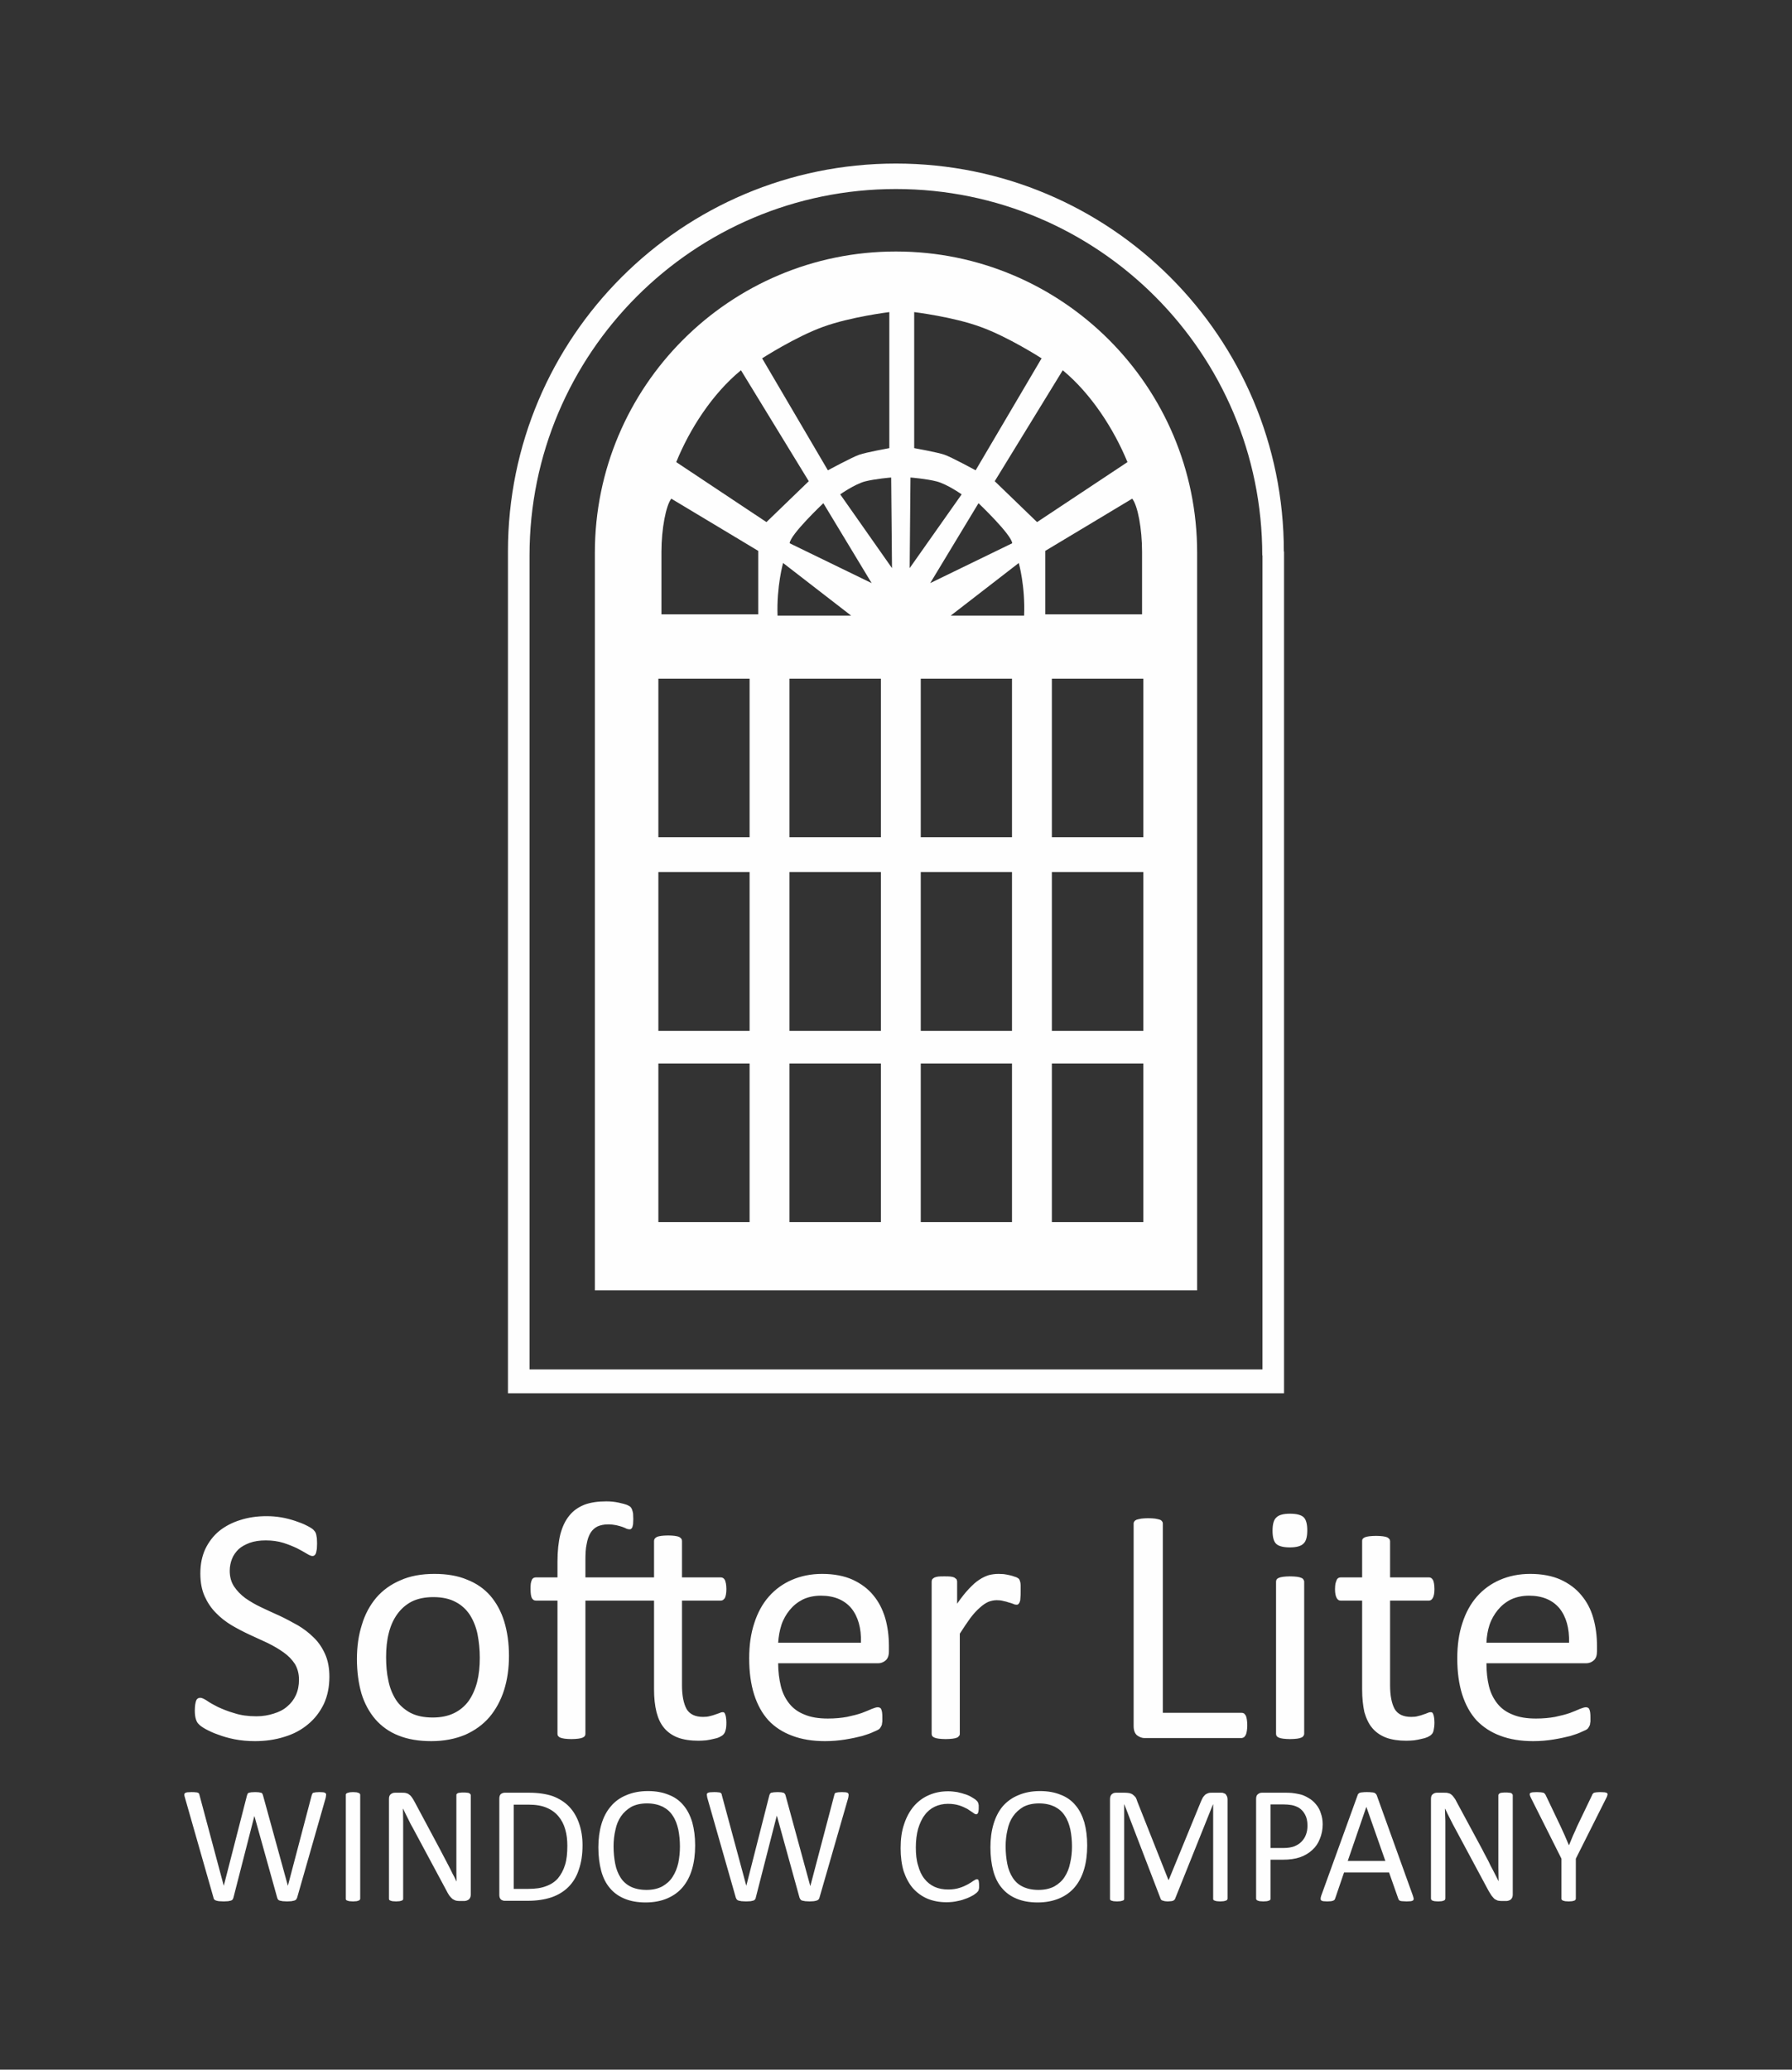 <?xml version="1.0" encoding="UTF-8"?>
<svg width="200px" height="231px" viewBox="0 0 200 231" version="1.1" xmlns="http://www.w3.org/2000/svg" xmlns:xlink="http://www.w3.org/1999/xlink">
    <rect x="0" y="0" width="200" height="231" fill="#333333" stroke="none"/>
    <!-- Generator: Sketch 41.2 (35397) - http://www.bohemiancoding.com/sketch -->
    <title>Footer-Logo</title>
    <desc>Created with Sketch.</desc>
    <defs></defs>
    <g id="Page-1" stroke="none" stroke-width="1" fill="none" fill-rule="evenodd">
        <g id="SofterLight-Logo4">
            <g id="Layer_x0020_1">
                <g id="_2903479779104">
                    <polygon id="Shape" points="0 0 200 0 200 230.088 0 230.088"></polygon>
                    <path d="M143.286,61.553 C143.286,37.633 123.908,18.255 99.989,18.255 C76.092,18.255 56.691,37.633 56.691,61.553 L56.691,61.553 L56.691,155.51 L143.309,155.51 L143.309,61.553 L143.286,61.553 Z M140.878,61.988 C140.878,39.422 122.578,21.098 99.989,21.098 C77.422,21.098 59.099,39.422 59.099,61.988 L59.099,61.988 L59.099,152.849 L140.901,152.849 L140.901,61.988 L140.878,61.988 Z" id="Shape" fill="#FEFEFE"></path>
                    <path d="M133.609,61.69 C133.609,43.137 118.564,28.07 99.989,28.07 C81.436,28.07 66.391,43.137 66.391,61.69 L66.391,61.69 L66.391,144.02 L133.609,144.02 L133.609,61.69 L133.609,61.69 Z M93.774,55.177 C93.774,55.177 95.402,54.031 96.549,53.732 C97.718,53.434 99.461,53.297 99.461,53.297 L99.553,63.41 L93.774,55.177 Z M97.282,65.084 L91.893,56.163 C91.893,56.163 88.178,59.672 88.132,60.635 L97.282,65.084 Z M86.779,68.708 L94.989,68.708 L87.398,62.837 C87.398,62.837 86.664,65.428 86.779,68.708 Z M107.327,55.177 C107.327,55.177 105.699,54.031 104.529,53.732 C103.383,53.434 101.617,53.297 101.617,53.297 L101.525,63.41 L107.327,55.177 Z M103.818,65.084 L109.208,56.163 C109.208,56.163 112.9,59.672 112.969,60.635 L103.818,65.084 Z M114.299,68.708 L106.112,68.708 L113.703,62.837 C113.703,62.837 114.436,65.428 114.299,68.708 Z M116.248,39.995 C116.248,39.995 112.51,37.587 109.437,36.487 C106.387,35.363 102.03,34.835 102.03,34.835 L102.03,50.017 C102.03,50.017 104.598,50.476 105.401,50.751 C106.203,51.026 108.887,52.494 108.887,52.494 L116.248,39.995 Z M125.834,51.577 L115.744,58.273 L111.019,53.709 L118.61,41.326 C121.798,43.963 124.321,47.907 125.834,51.577 Z M127.462,68.57 L127.462,61.576 C127.462,59.03 126.981,56.416 126.362,55.659 L116.661,61.484 L116.661,68.57 L127.462,68.57 Z M85.059,39.995 C85.059,39.995 88.797,37.587 91.847,36.487 C94.92,35.363 99.255,34.835 99.255,34.835 L99.255,50.017 C99.255,50.017 96.709,50.476 95.906,50.751 C95.104,51.026 92.398,52.494 92.398,52.494 L85.059,39.995 Z M75.473,51.577 L85.541,58.273 L90.265,53.709 L82.697,41.326 C79.486,43.963 76.964,47.907 75.473,51.577 Z M73.822,68.57 L73.822,61.576 C73.822,59.03 74.326,56.416 74.923,55.659 L84.623,61.484 L84.623,68.57 L73.822,68.57 Z M73.478,75.748 L83.66,75.748 L83.66,93.453 L73.478,93.453 L73.478,75.748 Z M117.395,75.748 L127.6,75.748 L127.6,93.453 L117.395,93.453 L117.395,75.748 Z M102.763,75.748 L112.946,75.748 L112.946,93.453 L102.763,93.453 L102.763,75.748 Z M88.109,75.748 L98.314,75.748 L98.314,93.453 L88.109,93.453 L88.109,75.748 Z M73.478,118.702 L83.66,118.702 L83.66,136.406 L73.478,136.406 L73.478,118.702 Z M117.395,118.702 L127.6,118.702 L127.6,136.406 L117.395,136.406 L117.395,118.702 Z M102.763,118.702 L112.946,118.702 L112.946,136.406 L102.763,136.406 L102.763,118.702 Z M88.109,118.702 L98.314,118.702 L98.314,136.406 L88.109,136.406 L88.109,118.702 Z M73.478,97.328 L83.66,97.328 L83.66,115.056 L73.478,115.056 L73.478,97.328 Z M117.395,97.328 L127.6,97.328 L127.6,115.056 L117.395,115.056 L117.395,97.328 Z M102.763,97.328 L112.946,97.328 L112.946,115.056 L102.763,115.056 L102.763,97.328 Z M88.109,97.328 L98.314,97.328 L98.314,115.056 L88.109,115.056 L88.109,97.328 Z" id="Shape" fill="#FEFEFE"></path>
                    <path d="M36.762,187.135 C36.762,188.281 36.555,189.29 36.143,190.185 C35.707,191.079 35.134,191.836 34.377,192.455 C33.643,193.074 32.749,193.556 31.739,193.854 C30.73,194.175 29.63,194.336 28.46,194.336 C27.657,194.336 26.901,194.267 26.19,194.129 C25.502,193.992 24.86,193.808 24.332,193.602 C23.782,193.418 23.323,193.189 22.933,192.982 C22.566,192.776 22.314,192.593 22.176,192.432 C22.016,192.294 21.924,192.088 21.855,191.859 C21.786,191.629 21.741,191.308 21.741,190.941 C21.741,190.643 21.764,190.414 21.786,190.253 C21.809,190.07 21.855,189.909 21.901,189.795 C21.947,189.68 22.016,189.611 22.085,189.565 C22.153,189.52 22.245,189.497 22.36,189.497 C22.52,189.497 22.773,189.611 23.094,189.818 C23.415,190.047 23.828,190.276 24.332,190.529 C24.837,190.758 25.433,191.01 26.167,191.217 C26.855,191.446 27.68,191.561 28.621,191.561 C29.331,191.561 29.974,191.446 30.547,191.262 C31.143,191.079 31.648,190.827 32.061,190.46 C32.473,190.116 32.794,189.703 33.024,189.198 C33.253,188.694 33.368,188.121 33.368,187.478 C33.368,186.791 33.207,186.217 32.909,185.713 C32.588,185.231 32.175,184.795 31.648,184.428 C31.143,184.061 30.547,183.717 29.905,183.396 C29.24,183.098 28.552,182.777 27.864,182.456 C27.176,182.135 26.511,181.791 25.846,181.401 C25.204,181.011 24.607,180.553 24.103,180.025 C23.575,179.498 23.162,178.879 22.841,178.168 C22.52,177.457 22.36,176.608 22.36,175.622 C22.36,174.59 22.543,173.696 22.91,172.893 C23.3,172.09 23.805,171.425 24.47,170.875 C25.135,170.347 25.914,169.935 26.809,169.659 C27.726,169.361 28.712,169.224 29.767,169.224 C30.318,169.224 30.845,169.27 31.395,169.361 C31.946,169.453 32.45,169.591 32.932,169.751 C33.414,169.912 33.849,170.072 34.239,170.279 C34.606,170.462 34.858,170.623 34.973,170.737 C35.088,170.875 35.179,170.967 35.202,171.035 C35.248,171.104 35.271,171.196 35.294,171.288 C35.317,171.402 35.34,171.54 35.363,171.678 C35.363,171.838 35.386,172.022 35.386,172.274 C35.386,172.503 35.363,172.687 35.363,172.87 C35.34,173.054 35.294,173.191 35.271,173.329 C35.225,173.443 35.179,173.535 35.111,173.581 C35.042,173.65 34.95,173.673 34.881,173.673 C34.721,173.673 34.514,173.581 34.216,173.398 C33.918,173.214 33.574,173.031 33.138,172.801 C32.703,172.595 32.198,172.388 31.625,172.205 C31.029,172.022 30.386,171.93 29.653,171.93 C28.965,171.93 28.368,172.022 27.864,172.205 C27.382,172.388 26.946,172.618 26.625,172.916 C26.304,173.237 26.052,173.581 25.892,173.994 C25.731,174.407 25.639,174.842 25.639,175.324 C25.639,175.989 25.8,176.585 26.121,177.067 C26.442,177.548 26.855,177.984 27.382,178.374 C27.91,178.741 28.483,179.085 29.171,179.406 C29.836,179.727 30.501,180.025 31.212,180.346 C31.9,180.667 32.565,181.034 33.23,181.401 C33.895,181.791 34.491,182.25 35.019,182.777 C35.546,183.282 35.959,183.901 36.28,184.612 C36.601,185.323 36.762,186.171 36.762,187.135 Z M56.805,184.818 C56.805,186.217 56.622,187.478 56.255,188.648 C55.888,189.795 55.338,190.804 54.627,191.652 C53.893,192.501 52.999,193.143 51.921,193.625 C50.82,194.083 49.559,194.336 48.137,194.336 C46.738,194.336 45.522,194.129 44.49,193.716 C43.435,193.304 42.587,192.684 41.899,191.905 C41.211,191.102 40.683,190.139 40.339,189.015 C40.018,187.891 39.835,186.607 39.835,185.162 C39.835,183.786 40.018,182.502 40.385,181.355 C40.729,180.186 41.28,179.177 41.991,178.328 C42.724,177.48 43.619,176.838 44.697,176.379 C45.775,175.897 47.036,175.668 48.481,175.668 C49.88,175.668 51.095,175.874 52.127,176.31 C53.182,176.723 54.031,177.319 54.718,178.099 C55.406,178.902 55.934,179.865 56.278,180.988 C56.622,182.135 56.805,183.396 56.805,184.818 Z M53.549,185.025 C53.549,184.107 53.457,183.236 53.297,182.41 C53.136,181.608 52.838,180.874 52.448,180.255 C52.058,179.658 51.531,179.154 50.866,178.81 C50.201,178.443 49.352,178.259 48.366,178.259 C47.449,178.259 46.646,178.42 45.981,178.741 C45.316,179.085 44.788,179.544 44.353,180.14 C43.917,180.736 43.596,181.447 43.39,182.273 C43.183,183.075 43.091,183.97 43.091,184.956 C43.091,185.873 43.16,186.745 43.344,187.57 C43.504,188.396 43.802,189.107 44.192,189.726 C44.582,190.322 45.132,190.804 45.798,191.171 C46.463,191.515 47.288,191.698 48.297,191.698 C49.192,191.698 49.994,191.538 50.659,191.217 C51.324,190.896 51.875,190.437 52.311,189.841 C52.723,189.244 53.044,188.533 53.251,187.731 C53.457,186.905 53.549,186.011 53.549,185.025 Z M65.337,178.649 L65.337,193.51 C65.337,193.625 65.314,193.693 65.268,193.762 C65.222,193.831 65.13,193.9 65.015,193.946 C64.901,193.992 64.74,194.037 64.534,194.06 C64.327,194.083 64.075,194.106 63.777,194.106 C63.479,194.106 63.227,194.083 63.02,194.06 C62.837,194.037 62.676,193.992 62.539,193.946 C62.424,193.9 62.355,193.831 62.286,193.762 C62.241,193.693 62.218,193.625 62.218,193.51 L62.218,178.649 L59.81,178.649 C59.603,178.649 59.466,178.558 59.351,178.351 C59.259,178.145 59.213,177.824 59.213,177.365 C59.213,177.113 59.213,176.929 59.236,176.769 C59.259,176.585 59.305,176.471 59.351,176.356 C59.397,176.241 59.466,176.172 59.534,176.127 C59.626,176.081 59.718,176.058 59.81,176.058 L62.218,176.058 L62.218,174.315 C62.218,173.122 62.332,172.09 62.539,171.242 C62.768,170.393 63.089,169.705 63.548,169.155 C63.983,168.605 64.557,168.215 65.245,167.939 C65.933,167.687 66.735,167.573 67.676,167.573 C68.134,167.573 68.593,167.618 69.029,167.71 C69.465,167.802 69.786,167.894 69.969,167.962 C70.175,168.054 70.29,168.123 70.382,168.215 C70.451,168.283 70.497,168.375 70.542,168.49 C70.588,168.627 70.634,168.765 70.657,168.926 C70.657,169.109 70.68,169.315 70.68,169.545 C70.68,169.774 70.657,169.981 70.657,170.118 C70.634,170.279 70.588,170.393 70.565,170.485 C70.519,170.554 70.474,170.623 70.428,170.646 C70.382,170.691 70.313,170.691 70.267,170.691 C70.153,170.691 70.038,170.669 69.923,170.623 C69.786,170.554 69.648,170.485 69.442,170.416 C69.258,170.347 69.029,170.302 68.777,170.233 C68.524,170.187 68.226,170.141 67.882,170.141 C67.401,170.141 67.011,170.233 66.69,170.37 C66.369,170.531 66.116,170.76 65.91,171.081 C65.703,171.425 65.566,171.815 65.474,172.343 C65.359,172.847 65.337,173.466 65.337,174.2 L65.337,176.058 L72.996,176.058 L72.996,171.999 C72.996,171.907 73.019,171.815 73.065,171.746 C73.111,171.678 73.203,171.609 73.317,171.54 C73.432,171.494 73.592,171.448 73.799,171.425 C73.982,171.402 74.258,171.379 74.579,171.379 C74.877,171.379 75.129,171.402 75.312,171.425 C75.519,171.448 75.679,171.494 75.794,171.54 C75.909,171.609 76,171.678 76.046,171.746 C76.092,171.815 76.115,171.907 76.115,171.999 L76.115,176.058 L80.427,176.058 C80.541,176.058 80.61,176.081 80.702,176.127 C80.771,176.172 80.839,176.241 80.908,176.356 C80.954,176.471 80.977,176.585 81.023,176.769 C81.046,176.929 81.069,177.113 81.069,177.365 C81.069,177.824 81,178.145 80.908,178.351 C80.771,178.558 80.633,178.649 80.449,178.649 L76.115,178.649 L76.115,188.098 C76.115,189.267 76.299,190.139 76.62,190.735 C76.964,191.331 77.583,191.629 78.477,191.629 C78.752,191.629 79.005,191.606 79.234,191.538 C79.463,191.492 79.67,191.423 79.853,191.354 C80.014,191.308 80.174,191.24 80.312,191.194 C80.449,191.125 80.541,191.102 80.633,191.102 C80.702,191.102 80.771,191.102 80.816,191.148 C80.862,191.171 80.908,191.24 80.931,191.331 C80.977,191.423 81,191.538 81.023,191.675 C81.046,191.836 81.069,192.019 81.069,192.249 C81.069,192.616 81.046,192.914 80.977,193.12 C80.931,193.326 80.839,193.487 80.748,193.579 C80.656,193.693 80.495,193.785 80.312,193.877 C80.128,193.969 79.899,194.037 79.647,194.083 C79.395,194.152 79.119,194.198 78.821,194.244 C78.523,194.267 78.248,194.29 77.973,194.29 C77.078,194.29 76.299,194.175 75.679,193.946 C75.06,193.716 74.533,193.349 74.143,192.891 C73.73,192.409 73.455,191.813 73.271,191.102 C73.088,190.368 72.996,189.52 72.996,188.556 L72.996,178.649 L65.337,178.649 Z M99.209,184.291 C99.209,184.772 99.094,185.116 98.842,185.323 C98.613,185.529 98.314,185.644 98.016,185.644 L86.848,185.644 C86.848,186.584 86.963,187.433 87.146,188.189 C87.329,188.946 87.65,189.588 88.086,190.139 C88.522,190.689 89.095,191.102 89.806,191.377 C90.517,191.675 91.366,191.813 92.398,191.813 C93.2,191.813 93.911,191.744 94.53,191.629 C95.173,191.492 95.723,191.354 96.182,191.194 C96.64,191.01 97.007,190.873 97.305,190.735 C97.603,190.62 97.81,190.552 97.97,190.552 C98.062,190.552 98.131,190.574 98.223,190.62 C98.269,190.643 98.337,190.712 98.36,190.804 C98.406,190.896 98.429,191.01 98.452,191.171 C98.475,191.331 98.475,191.515 98.475,191.744 L98.475,192.157 C98.452,192.294 98.429,192.386 98.429,192.478 C98.406,192.57 98.36,192.661 98.314,192.73 C98.269,192.822 98.223,192.891 98.154,192.96 C98.085,193.028 97.879,193.143 97.535,193.281 C97.214,193.441 96.755,193.602 96.227,193.762 C95.677,193.9 95.058,194.037 94.347,194.152 C93.636,194.267 92.879,194.336 92.077,194.336 C90.678,194.336 89.462,194.129 88.43,193.739 C87.375,193.349 86.481,192.776 85.77,192.019 C85.059,191.24 84.532,190.276 84.165,189.13 C83.798,187.96 83.614,186.63 83.614,185.093 C83.614,183.626 83.798,182.319 84.188,181.149 C84.555,180.002 85.105,178.993 85.816,178.191 C86.527,177.388 87.375,176.769 88.384,176.333 C89.393,175.897 90.517,175.668 91.756,175.668 C93.086,175.668 94.232,175.897 95.15,176.31 C96.09,176.746 96.87,177.319 97.466,178.053 C98.062,178.764 98.498,179.612 98.796,180.599 C99.071,181.562 99.209,182.617 99.209,183.717 L99.209,184.291 Z M96.09,183.351 C96.136,181.722 95.769,180.438 95.012,179.498 C94.232,178.58 93.109,178.099 91.618,178.099 C90.838,178.099 90.15,178.259 89.577,178.535 C89.004,178.833 88.522,179.223 88.132,179.704 C87.742,180.186 87.421,180.736 87.215,181.355 C87.008,181.997 86.894,182.663 86.848,183.351 L96.09,183.351 Z M113.909,177.64 C113.909,177.915 113.909,178.145 113.886,178.328 C113.886,178.512 113.863,178.672 113.817,178.764 C113.794,178.879 113.725,178.947 113.68,179.016 C113.634,179.085 113.542,179.108 113.45,179.108 C113.336,179.108 113.221,179.085 113.083,179.016 C112.923,178.947 112.762,178.902 112.579,178.856 C112.418,178.787 112.212,178.741 111.983,178.695 C111.753,178.626 111.501,178.603 111.249,178.603 C110.928,178.603 110.607,178.672 110.308,178.787 C110.01,178.924 109.689,179.131 109.368,179.429 C109.024,179.727 108.68,180.094 108.313,180.576 C107.969,181.057 107.556,181.653 107.121,182.341 L107.121,193.51 C107.121,193.625 107.098,193.693 107.029,193.762 C106.983,193.831 106.914,193.9 106.8,193.946 C106.685,193.992 106.524,194.037 106.318,194.06 C106.112,194.083 105.859,194.106 105.538,194.106 C105.24,194.106 104.988,194.083 104.782,194.06 C104.575,194.037 104.415,193.992 104.3,193.946 C104.185,193.9 104.094,193.831 104.048,193.762 C104.002,193.693 103.979,193.625 103.979,193.51 L103.979,176.539 C103.979,176.425 104.002,176.356 104.048,176.264 C104.094,176.218 104.162,176.15 104.277,176.081 C104.392,176.035 104.529,175.989 104.713,175.966 C104.873,175.943 105.126,175.943 105.401,175.943 C105.676,175.943 105.928,175.943 106.089,175.966 C106.295,175.989 106.433,176.035 106.524,176.081 C106.616,176.15 106.708,176.218 106.754,176.264 C106.777,176.356 106.823,176.425 106.823,176.539 L106.823,178.993 C107.281,178.328 107.717,177.778 108.13,177.342 C108.543,176.906 108.91,176.562 109.276,176.333 C109.643,176.081 110.01,175.92 110.354,175.806 C110.721,175.714 111.088,175.668 111.455,175.668 C111.616,175.668 111.799,175.691 112.006,175.691 C112.212,175.714 112.418,175.76 112.648,175.806 C112.877,175.851 113.083,175.92 113.267,175.989 C113.45,176.035 113.565,176.104 113.657,176.172 C113.725,176.218 113.771,176.287 113.794,176.356 C113.817,176.402 113.84,176.471 113.863,176.562 C113.886,176.654 113.909,176.769 113.909,176.952 L113.909,177.64 Z M139.204,192.57 C139.204,192.822 139.181,193.028 139.158,193.189 C139.135,193.372 139.09,193.51 139.044,193.625 C138.975,193.762 138.906,193.831 138.837,193.9 C138.746,193.946 138.654,193.992 138.539,193.992 L127.738,193.992 C127.44,193.992 127.164,193.877 126.912,193.693 C126.66,193.487 126.522,193.143 126.522,192.661 L126.522,170.072 C126.522,169.958 126.545,169.866 126.614,169.797 C126.66,169.728 126.752,169.659 126.866,169.614 C127.004,169.568 127.164,169.545 127.371,169.499 C127.6,169.476 127.852,169.453 128.15,169.453 C128.472,169.453 128.724,169.476 128.93,169.499 C129.137,169.545 129.32,169.568 129.435,169.614 C129.572,169.659 129.641,169.728 129.687,169.797 C129.756,169.866 129.779,169.958 129.779,170.072 L129.779,191.171 L138.539,191.171 C138.654,191.171 138.746,191.194 138.837,191.24 C138.906,191.308 138.975,191.377 139.044,191.492 C139.09,191.606 139.135,191.744 139.158,191.928 C139.181,192.088 139.204,192.317 139.204,192.57 Z M145.557,193.51 C145.557,193.625 145.511,193.693 145.465,193.762 C145.419,193.831 145.35,193.9 145.213,193.946 C145.098,193.992 144.96,194.037 144.754,194.06 C144.548,194.083 144.295,194.106 143.974,194.106 C143.676,194.106 143.424,194.083 143.218,194.06 C143.011,194.037 142.851,193.992 142.736,193.946 C142.621,193.9 142.53,193.831 142.484,193.762 C142.438,193.693 142.415,193.625 142.415,193.51 L142.415,176.539 C142.415,176.448 142.438,176.356 142.484,176.287 C142.53,176.218 142.621,176.15 142.736,176.104 C142.851,176.058 143.011,176.012 143.218,175.989 C143.424,175.966 143.676,175.943 143.974,175.943 C144.295,175.943 144.548,175.966 144.754,175.989 C144.96,176.012 145.098,176.058 145.213,176.104 C145.35,176.15 145.419,176.218 145.465,176.287 C145.511,176.356 145.557,176.448 145.557,176.539 L145.557,193.51 Z M145.901,170.806 C145.901,171.54 145.763,172.044 145.465,172.297 C145.19,172.572 144.685,172.71 143.951,172.71 C143.218,172.71 142.713,172.572 142.438,172.32 C142.163,172.067 142.025,171.563 142.025,170.852 C142.025,170.118 142.163,169.614 142.461,169.361 C142.736,169.086 143.24,168.949 143.974,168.949 C144.708,168.949 145.213,169.086 145.488,169.338 C145.763,169.591 145.901,170.095 145.901,170.806 Z M160.096,192.249 C160.096,192.616 160.05,192.914 160.005,193.12 C159.959,193.326 159.89,193.487 159.775,193.579 C159.684,193.693 159.523,193.785 159.34,193.877 C159.133,193.969 158.904,194.037 158.652,194.083 C158.399,194.152 158.124,194.198 157.826,194.244 C157.528,194.267 157.253,194.29 156.954,194.29 C156.083,194.29 155.326,194.175 154.707,193.946 C154.088,193.716 153.56,193.349 153.171,192.891 C152.758,192.409 152.483,191.813 152.276,191.102 C152.116,190.368 152.024,189.52 152.024,188.556 L152.024,178.649 L149.616,178.649 C149.432,178.649 149.295,178.558 149.18,178.351 C149.065,178.145 148.997,177.824 148.997,177.365 C148.997,177.113 149.02,176.929 149.043,176.769 C149.088,176.585 149.134,176.471 149.18,176.356 C149.226,176.241 149.295,176.172 149.364,176.127 C149.455,176.081 149.547,176.058 149.639,176.058 L152.024,176.058 L152.024,172.022 C152.024,171.953 152.024,171.861 152.07,171.792 C152.116,171.7 152.207,171.655 152.322,171.586 C152.437,171.54 152.597,171.494 152.804,171.471 C153.01,171.448 153.262,171.425 153.583,171.425 C153.881,171.425 154.157,171.448 154.34,171.471 C154.546,171.494 154.707,171.54 154.822,171.586 C154.936,171.655 155.005,171.7 155.074,171.792 C155.12,171.861 155.143,171.953 155.143,172.022 L155.143,176.058 L159.477,176.058 C159.569,176.058 159.661,176.081 159.729,176.127 C159.798,176.172 159.867,176.241 159.936,176.356 C159.982,176.471 160.028,176.585 160.05,176.769 C160.073,176.929 160.096,177.113 160.096,177.365 C160.096,177.824 160.028,178.145 159.913,178.351 C159.798,178.558 159.661,178.649 159.477,178.649 L155.143,178.649 L155.143,188.098 C155.143,189.267 155.326,190.139 155.647,190.735 C155.991,191.331 156.61,191.629 157.505,191.629 C157.78,191.629 158.055,191.606 158.262,191.538 C158.491,191.492 158.697,191.423 158.881,191.354 C159.041,191.308 159.202,191.24 159.317,191.194 C159.454,191.125 159.569,191.102 159.661,191.102 C159.729,191.102 159.775,191.102 159.844,191.148 C159.89,191.171 159.936,191.24 159.959,191.331 C160.005,191.423 160.028,191.538 160.05,191.675 C160.073,191.836 160.096,192.019 160.096,192.249 Z M178.236,184.291 C178.236,184.772 178.122,185.116 177.87,185.323 C177.64,185.529 177.342,185.644 177.044,185.644 L165.898,185.644 C165.898,186.584 165.99,187.433 166.174,188.189 C166.357,188.946 166.678,189.588 167.114,190.139 C167.55,190.689 168.123,191.102 168.834,191.377 C169.545,191.675 170.393,191.813 171.425,191.813 C172.228,191.813 172.939,191.744 173.558,191.629 C174.2,191.492 174.751,191.354 175.209,191.194 C175.668,191.01 176.035,190.873 176.333,190.735 C176.631,190.62 176.86,190.552 176.998,190.552 C177.09,190.552 177.182,190.574 177.25,190.62 C177.296,190.643 177.365,190.712 177.388,190.804 C177.434,190.896 177.457,191.01 177.48,191.171 C177.503,191.331 177.503,191.515 177.503,191.744 L177.503,192.157 C177.48,192.294 177.457,192.386 177.457,192.478 C177.434,192.57 177.388,192.661 177.342,192.73 C177.296,192.822 177.25,192.891 177.182,192.96 C177.113,193.028 176.906,193.143 176.562,193.281 C176.241,193.441 175.783,193.602 175.255,193.762 C174.705,193.9 174.086,194.037 173.375,194.152 C172.664,194.267 171.93,194.336 171.104,194.336 C169.728,194.336 168.49,194.129 167.458,193.739 C166.403,193.349 165.531,192.776 164.798,192.019 C164.087,191.24 163.559,190.276 163.192,189.13 C162.825,187.96 162.642,186.63 162.642,185.093 C162.642,183.626 162.825,182.319 163.215,181.149 C163.582,180.002 164.133,178.993 164.843,178.191 C165.554,177.388 166.403,176.769 167.412,176.333 C168.421,175.897 169.545,175.668 170.783,175.668 C172.113,175.668 173.26,175.897 174.177,176.31 C175.118,176.746 175.897,177.319 176.494,178.053 C177.09,178.764 177.548,179.612 177.824,180.599 C178.099,181.562 178.236,182.617 178.236,183.717 L178.236,184.291 Z M175.118,183.351 C175.163,181.722 174.796,180.438 174.04,179.498 C173.26,178.58 172.136,178.099 170.646,178.099 C169.866,178.099 169.201,178.259 168.605,178.535 C168.031,178.833 167.55,179.223 167.16,179.704 C166.77,180.186 166.449,180.736 166.242,181.355 C166.036,181.997 165.921,182.663 165.898,183.351 L175.118,183.351 Z" id="Shape" fill="#FEFEFE"></path>
                    <path d="M33.161,211.811 C33.138,211.879 33.093,211.948 33.047,212.017 C33.001,212.063 32.932,212.109 32.84,212.132 C32.749,212.155 32.634,212.178 32.519,212.2 C32.382,212.2 32.221,212.223 32.038,212.223 C31.854,212.223 31.694,212.2 31.556,212.2 C31.418,212.178 31.304,212.155 31.212,212.132 C31.143,212.109 31.074,212.063 31.029,212.017 C30.983,211.948 30.96,211.879 30.937,211.811 L28.391,202.683 L28.391,202.683 L26.052,211.811 C26.029,211.879 26.006,211.948 25.96,212.017 C25.914,212.063 25.846,212.109 25.777,212.132 C25.685,212.155 25.593,212.178 25.456,212.2 C25.318,212.2 25.158,212.223 24.974,212.223 C24.768,212.223 24.584,212.2 24.447,212.2 C24.309,212.178 24.194,212.155 24.126,212.132 C24.034,212.109 23.965,212.063 23.919,212.017 C23.873,211.948 23.828,211.879 23.828,211.811 L20.64,200.642 C20.594,200.505 20.571,200.39 20.571,200.321 C20.571,200.229 20.594,200.183 20.64,200.138 C20.709,200.092 20.777,200.069 20.892,200.046 C21.03,200.046 21.167,200.023 21.374,200.023 C21.58,200.023 21.718,200.023 21.832,200.046 C21.947,200.046 22.039,200.069 22.085,200.092 C22.153,200.115 22.199,200.161 22.222,200.206 C22.245,200.229 22.245,200.298 22.268,200.367 L24.974,210.48 L24.974,210.48 L27.566,200.39 C27.589,200.321 27.612,200.252 27.634,200.206 C27.657,200.161 27.703,200.138 27.772,200.092 C27.818,200.092 27.91,200.069 28.024,200.046 C28.139,200.046 28.3,200.023 28.483,200.023 C28.666,200.023 28.804,200.046 28.896,200.046 C29.01,200.069 29.079,200.092 29.148,200.092 C29.217,200.138 29.263,200.161 29.286,200.206 C29.309,200.252 29.331,200.321 29.354,200.39 L32.129,210.48 L32.129,210.48 L34.79,200.367 C34.813,200.321 34.835,200.252 34.858,200.206 C34.858,200.161 34.904,200.138 34.973,200.092 C35.019,200.092 35.111,200.069 35.225,200.046 C35.317,200.046 35.478,200.023 35.661,200.023 C35.845,200.023 35.982,200.046 36.097,200.046 C36.211,200.069 36.28,200.092 36.326,200.138 C36.372,200.183 36.418,200.252 36.395,200.321 C36.395,200.413 36.372,200.527 36.349,200.665 L33.161,211.811 Z M40.202,211.902 C40.202,211.971 40.179,212.017 40.156,212.04 C40.133,212.086 40.087,212.109 40.018,212.132 C39.972,212.155 39.881,212.178 39.789,212.2 C39.674,212.2 39.537,212.223 39.399,212.223 C39.239,212.223 39.124,212.2 39.009,212.2 C38.895,212.178 38.826,212.155 38.757,212.132 C38.688,212.109 38.642,212.086 38.619,212.04 C38.596,212.017 38.596,211.971 38.596,211.902 L38.596,200.321 C38.596,200.275 38.596,200.229 38.642,200.206 C38.665,200.161 38.711,200.138 38.78,200.115 C38.849,200.092 38.918,200.069 39.032,200.046 C39.124,200.046 39.239,200.023 39.399,200.023 C39.537,200.023 39.674,200.046 39.789,200.046 C39.881,200.069 39.972,200.092 40.018,200.115 C40.087,200.138 40.133,200.161 40.156,200.206 C40.179,200.229 40.202,200.275 40.202,200.321 L40.202,211.902 Z M52.54,211.49 C52.54,211.604 52.517,211.719 52.471,211.811 C52.425,211.879 52.379,211.971 52.311,212.017 C52.242,212.063 52.15,212.109 52.081,212.132 C51.989,212.155 51.898,212.178 51.829,212.178 L51.301,212.178 C51.118,212.178 50.98,212.155 50.866,212.132 C50.728,212.086 50.613,212.017 50.499,211.948 C50.384,211.856 50.269,211.719 50.155,211.581 C50.04,211.421 49.925,211.214 49.811,210.985 L46.119,204.105 C45.912,203.761 45.729,203.394 45.545,203.004 C45.339,202.614 45.155,202.225 44.995,201.881 L44.972,201.881 C44.972,202.316 44.995,202.775 44.995,203.234 L44.995,204.632 L44.995,211.902 C44.995,211.948 44.995,211.994 44.972,212.04 C44.949,212.086 44.903,212.109 44.834,212.132 C44.766,212.155 44.697,212.178 44.582,212.2 C44.49,212.2 44.353,212.223 44.192,212.223 C44.032,212.223 43.917,212.2 43.802,212.2 C43.711,212.178 43.619,212.155 43.573,212.132 C43.504,212.109 43.458,212.086 43.435,212.04 C43.412,211.994 43.412,211.948 43.412,211.902 L43.412,200.78 C43.412,200.527 43.481,200.344 43.619,200.252 C43.756,200.138 43.917,200.092 44.078,200.092 L44.857,200.092 C45.041,200.092 45.201,200.092 45.339,200.138 C45.454,200.161 45.568,200.206 45.66,200.298 C45.775,200.367 45.866,200.459 45.958,200.596 C46.05,200.711 46.141,200.871 46.256,201.078 L49.077,206.352 C49.26,206.696 49.421,206.995 49.581,207.316 C49.742,207.614 49.903,207.912 50.063,208.233 C50.201,208.508 50.361,208.806 50.499,209.104 C50.659,209.38 50.797,209.678 50.935,209.976 L50.957,209.976 C50.935,209.471 50.935,208.967 50.935,208.439 L50.935,206.903 L50.935,200.367 C50.935,200.321 50.935,200.275 50.957,200.252 C51.003,200.206 51.026,200.183 51.095,200.138 C51.164,200.115 51.233,200.092 51.347,200.092 C51.439,200.069 51.577,200.069 51.737,200.069 C51.898,200.069 52.012,200.069 52.127,200.092 C52.219,200.092 52.311,200.115 52.356,200.138 C52.425,200.183 52.471,200.206 52.494,200.252 C52.517,200.275 52.54,200.321 52.54,200.367 L52.54,211.49 Z M65.015,205.94 C65.015,206.995 64.878,207.889 64.603,208.669 C64.35,209.471 63.938,210.114 63.433,210.618 C62.929,211.123 62.286,211.512 61.553,211.765 C60.796,212.017 59.924,212.155 58.892,212.155 L56.324,212.155 C56.186,212.155 56.049,212.109 55.911,212.017 C55.796,211.902 55.728,211.742 55.728,211.512 L55.728,200.734 C55.728,200.505 55.796,200.321 55.911,200.229 C56.049,200.138 56.186,200.092 56.324,200.092 L59.053,200.092 C60.108,200.092 60.979,200.229 61.713,200.482 C62.424,200.757 63.043,201.147 63.525,201.651 C64.006,202.156 64.373,202.775 64.626,203.509 C64.878,204.22 65.015,205.045 65.015,205.94 Z M63.318,206.008 C63.318,205.366 63.25,204.747 63.089,204.197 C62.929,203.623 62.676,203.142 62.332,202.729 C61.988,202.316 61.553,201.995 61.002,201.766 C60.475,201.537 59.81,201.422 58.961,201.422 L57.333,201.422 L57.333,210.824 L58.984,210.824 C59.764,210.824 60.406,210.733 60.933,210.526 C61.461,210.343 61.92,210.045 62.264,209.655 C62.607,209.242 62.883,208.738 63.066,208.141 C63.25,207.545 63.318,206.834 63.318,206.008 Z M77.583,205.986 C77.583,206.949 77.468,207.843 77.239,208.623 C77.01,209.403 76.666,210.068 76.207,210.618 C75.748,211.168 75.175,211.581 74.487,211.879 C73.799,212.178 72.973,212.338 72.056,212.338 C71.162,212.338 70.382,212.2 69.717,211.925 C69.052,211.65 68.501,211.26 68.066,210.733 C67.63,210.228 67.309,209.586 67.102,208.829 C66.896,208.05 66.781,207.178 66.781,206.192 C66.781,205.229 66.896,204.38 67.125,203.601 C67.355,202.821 67.699,202.156 68.18,201.605 C68.616,201.078 69.212,200.642 69.9,200.367 C70.588,200.069 71.391,199.908 72.308,199.908 C73.203,199.908 73.959,200.046 74.624,200.321 C75.29,200.573 75.84,200.963 76.276,201.491 C76.711,201.995 77.032,202.637 77.262,203.394 C77.468,204.151 77.583,204.999 77.583,205.986 Z M75.886,206.1 C75.886,205.412 75.817,204.77 75.702,204.197 C75.565,203.601 75.381,203.096 75.083,202.66 C74.808,202.225 74.441,201.903 73.959,201.651 C73.478,201.422 72.904,201.284 72.216,201.284 C71.506,201.284 70.932,201.422 70.451,201.674 C69.992,201.949 69.602,202.293 69.304,202.729 C69.006,203.165 68.799,203.669 68.685,204.243 C68.547,204.816 68.478,205.435 68.478,206.077 C68.478,206.788 68.547,207.43 68.662,208.027 C68.777,208.623 68.983,209.127 69.258,209.563 C69.533,209.999 69.923,210.343 70.382,210.572 C70.84,210.802 71.437,210.939 72.148,210.939 C72.859,210.939 73.432,210.802 73.914,210.549 C74.395,210.274 74.785,209.93 75.06,209.494 C75.358,209.036 75.565,208.531 75.702,207.935 C75.817,207.362 75.886,206.742 75.886,206.1 Z M91.457,211.811 C91.434,211.879 91.412,211.948 91.343,212.017 C91.297,212.063 91.228,212.109 91.136,212.132 C91.068,212.155 90.953,212.178 90.815,212.2 C90.701,212.2 90.54,212.223 90.357,212.223 C90.173,212.223 89.99,212.2 89.875,212.2 C89.737,212.178 89.623,212.155 89.531,212.132 C89.439,212.109 89.393,212.063 89.348,212.017 C89.302,211.948 89.256,211.879 89.233,211.811 L86.71,202.683 L86.687,202.683 L84.348,211.811 C84.348,211.879 84.302,211.948 84.256,212.017 C84.211,212.063 84.165,212.109 84.073,212.132 C84.004,212.155 83.889,212.178 83.775,212.2 C83.637,212.2 83.477,212.223 83.27,212.223 C83.064,212.223 82.903,212.2 82.766,212.2 C82.628,212.178 82.513,212.155 82.422,212.132 C82.353,212.109 82.284,212.063 82.238,212.017 C82.192,211.948 82.147,211.879 82.124,211.811 L78.936,200.642 C78.913,200.505 78.89,200.39 78.89,200.321 C78.867,200.229 78.913,200.183 78.959,200.138 C79.005,200.092 79.096,200.069 79.211,200.046 C79.326,200.046 79.486,200.023 79.693,200.023 C79.876,200.023 80.037,200.023 80.151,200.046 C80.266,200.046 80.335,200.069 80.404,200.092 C80.449,200.115 80.495,200.161 80.518,200.206 C80.541,200.229 80.564,200.298 80.564,200.367 L83.293,210.48 L83.293,210.48 L85.862,200.39 C85.885,200.321 85.908,200.252 85.931,200.206 C85.976,200.161 86.022,200.138 86.068,200.092 C86.137,200.092 86.229,200.069 86.343,200.046 C86.458,200.046 86.596,200.023 86.802,200.023 C86.963,200.023 87.1,200.046 87.215,200.046 C87.307,200.069 87.398,200.092 87.444,200.092 C87.513,200.138 87.559,200.161 87.582,200.206 C87.628,200.252 87.65,200.321 87.673,200.39 L90.425,210.48 L90.448,210.48 L93.109,200.367 C93.132,200.321 93.132,200.252 93.154,200.206 C93.177,200.161 93.223,200.138 93.269,200.092 C93.338,200.092 93.43,200.069 93.521,200.046 C93.636,200.046 93.774,200.023 93.957,200.023 C94.141,200.023 94.301,200.046 94.416,200.046 C94.508,200.069 94.599,200.092 94.645,200.138 C94.691,200.183 94.714,200.252 94.714,200.321 C94.714,200.413 94.691,200.527 94.668,200.665 L91.457,211.811 Z M109.276,210.458 L109.276,210.71 C109.254,210.779 109.254,210.847 109.231,210.916 C109.208,210.962 109.208,211.008 109.185,211.054 C109.139,211.1 109.093,211.146 109.047,211.214 C108.978,211.283 108.841,211.375 108.657,211.512 C108.451,211.627 108.199,211.765 107.9,211.879 C107.602,211.994 107.281,212.109 106.891,212.178 C106.502,212.269 106.089,212.315 105.63,212.315 C104.85,212.315 104.139,212.178 103.52,211.925 C102.878,211.65 102.351,211.26 101.892,210.756 C101.456,210.251 101.112,209.609 100.86,208.875 C100.631,208.118 100.516,207.247 100.516,206.284 C100.516,205.275 100.631,204.38 100.906,203.601 C101.158,202.821 101.525,202.156 101.984,201.605 C102.465,201.055 103.016,200.642 103.658,200.367 C104.323,200.069 105.034,199.931 105.836,199.931 C106.18,199.931 106.524,199.977 106.846,200.023 C107.167,200.092 107.488,200.183 107.763,200.275 C108.038,200.367 108.29,200.482 108.497,200.619 C108.726,200.757 108.887,200.849 108.955,200.94 C109.047,201.009 109.093,201.078 109.116,201.124 C109.162,201.17 109.162,201.215 109.185,201.284 C109.208,201.33 109.208,201.422 109.231,201.491 L109.231,201.789 C109.231,201.903 109.231,202.018 109.208,202.11 C109.208,202.179 109.185,202.27 109.162,202.316 C109.139,202.385 109.116,202.431 109.07,202.454 C109.047,202.477 109.001,202.5 108.955,202.5 C108.864,202.5 108.726,202.431 108.588,202.316 C108.428,202.202 108.222,202.064 107.969,201.903 C107.717,201.766 107.419,201.628 107.075,201.514 C106.708,201.399 106.295,201.33 105.791,201.33 C105.263,201.33 104.759,201.445 104.323,201.651 C103.887,201.858 103.497,202.179 103.199,202.591 C102.878,203.004 102.649,203.532 102.465,204.128 C102.305,204.724 102.213,205.412 102.213,206.192 C102.213,206.949 102.282,207.637 102.465,208.21 C102.626,208.806 102.855,209.311 103.176,209.701 C103.474,210.091 103.864,210.389 104.3,210.595 C104.759,210.802 105.263,210.893 105.836,210.893 C106.318,210.893 106.754,210.824 107.098,210.71 C107.465,210.595 107.763,210.458 108.015,210.32 C108.267,210.182 108.474,210.045 108.634,209.93 C108.818,209.815 108.932,209.747 109.024,209.747 C109.07,209.747 109.116,209.77 109.139,209.77 C109.185,209.792 109.208,209.838 109.208,209.884 C109.231,209.93 109.254,209.999 109.254,210.114 C109.276,210.205 109.276,210.32 109.276,210.458 Z M121.339,205.986 C121.339,206.949 121.225,207.843 120.995,208.623 C120.766,209.403 120.422,210.068 119.963,210.618 C119.505,211.168 118.931,211.581 118.243,211.879 C117.532,212.178 116.73,212.338 115.812,212.338 C114.918,212.338 114.138,212.2 113.473,211.925 C112.808,211.65 112.258,211.26 111.822,210.733 C111.386,210.228 111.065,209.586 110.859,208.829 C110.652,208.05 110.538,207.178 110.538,206.192 C110.538,205.229 110.652,204.38 110.882,203.601 C111.111,202.821 111.455,202.156 111.914,201.605 C112.372,201.078 112.969,200.642 113.657,200.367 C114.345,200.069 115.147,199.908 116.065,199.908 C116.959,199.908 117.716,200.046 118.381,200.321 C119.046,200.573 119.596,200.963 120.032,201.491 C120.468,201.995 120.789,202.637 121.018,203.394 C121.225,204.151 121.339,204.999 121.339,205.986 Z M119.642,206.1 C119.642,205.412 119.573,204.77 119.459,204.197 C119.321,203.601 119.138,203.096 118.84,202.66 C118.564,202.225 118.197,201.903 117.716,201.651 C117.234,201.422 116.661,201.284 115.973,201.284 C115.262,201.284 114.689,201.422 114.207,201.674 C113.748,201.949 113.359,202.293 113.06,202.729 C112.762,203.165 112.556,203.669 112.441,204.243 C112.304,204.816 112.235,205.435 112.235,206.077 C112.235,206.788 112.304,207.43 112.418,208.027 C112.533,208.623 112.739,209.127 113.015,209.563 C113.29,209.999 113.657,210.343 114.138,210.572 C114.597,210.802 115.193,210.939 115.904,210.939 C116.592,210.939 117.188,210.802 117.67,210.549 C118.152,210.274 118.541,209.93 118.817,209.494 C119.115,209.036 119.321,208.531 119.436,207.935 C119.573,207.362 119.642,206.742 119.642,206.1 Z M137.003,211.902 C137.003,211.971 136.98,212.017 136.957,212.04 C136.934,212.086 136.888,212.109 136.819,212.132 C136.75,212.155 136.682,212.178 136.567,212.2 C136.475,212.2 136.338,212.223 136.177,212.223 C136.039,212.223 135.902,212.2 135.81,212.2 C135.695,212.178 135.627,212.155 135.558,212.132 C135.489,212.109 135.443,212.086 135.42,212.04 C135.397,212.017 135.397,211.971 135.397,211.902 L135.397,201.399 L135.374,201.399 L131.132,211.971 C131.109,212.017 131.086,212.04 131.04,212.063 C131.017,212.109 130.948,212.132 130.902,212.155 C130.834,212.178 130.742,212.2 130.65,212.2 C130.558,212.2 130.467,212.223 130.329,212.223 C130.214,212.223 130.1,212.2 130.008,212.2 C129.916,212.178 129.825,212.155 129.779,212.132 C129.71,212.132 129.664,212.086 129.618,212.063 C129.595,212.04 129.572,211.994 129.549,211.971 L125.49,201.399 L125.467,201.399 L125.467,211.902 C125.467,211.971 125.467,212.017 125.444,212.04 C125.421,212.086 125.376,212.109 125.307,212.132 C125.238,212.155 125.146,212.178 125.054,212.2 C124.963,212.2 124.825,212.223 124.665,212.223 C124.504,212.223 124.389,212.2 124.275,212.2 C124.183,212.178 124.091,212.155 124.022,212.132 C123.977,212.109 123.931,212.086 123.908,212.04 C123.885,212.017 123.885,211.971 123.885,211.902 L123.885,200.826 C123.885,200.55 123.954,200.367 124.091,200.252 C124.229,200.138 124.366,200.092 124.55,200.092 L125.536,200.092 C125.742,200.092 125.903,200.115 126.064,200.138 C126.224,200.183 126.339,200.229 126.453,200.321 C126.568,200.413 126.66,200.505 126.752,200.619 C126.82,200.757 126.889,200.894 126.935,201.078 L130.398,209.815 L130.444,209.815 L134.021,201.101 C134.09,200.917 134.182,200.757 134.251,200.619 C134.342,200.482 134.434,200.39 134.526,200.298 C134.618,200.229 134.732,200.183 134.847,200.138 C134.962,200.092 135.122,200.092 135.26,200.092 L136.292,200.092 C136.383,200.092 136.475,200.092 136.567,200.138 C136.659,200.161 136.727,200.206 136.796,200.252 C136.842,200.321 136.888,200.39 136.934,200.482 C136.98,200.573 137.003,200.688 137.003,200.826 L137.003,211.902 Z M147.621,203.623 C147.621,204.22 147.506,204.77 147.3,205.252 C147.116,205.733 146.841,206.146 146.451,206.49 C146.084,206.834 145.626,207.109 145.098,207.293 C144.571,207.476 143.928,207.568 143.172,207.568 L141.796,207.568 L141.796,211.902 C141.796,211.971 141.796,212.017 141.773,212.04 C141.727,212.086 141.681,212.109 141.635,212.132 C141.566,212.155 141.498,212.178 141.383,212.2 C141.291,212.2 141.154,212.223 140.993,212.223 C140.855,212.223 140.718,212.2 140.603,212.2 C140.511,212.178 140.42,212.155 140.374,212.132 C140.305,212.109 140.259,212.086 140.236,212.04 C140.213,212.017 140.19,211.971 140.19,211.902 L140.19,200.78 C140.19,200.527 140.259,200.344 140.397,200.252 C140.534,200.138 140.672,200.092 140.832,200.092 L143.424,200.092 C143.676,200.092 143.928,200.092 144.158,200.115 C144.41,200.138 144.685,200.183 145.006,200.252 C145.35,200.321 145.671,200.459 146.015,200.665 C146.359,200.849 146.635,201.101 146.864,201.376 C147.116,201.674 147.3,201.995 147.414,202.385 C147.552,202.752 147.621,203.165 147.621,203.623 Z M145.924,203.761 C145.924,203.257 145.832,202.844 145.648,202.523 C145.465,202.179 145.236,201.949 144.96,201.766 C144.708,201.628 144.41,201.514 144.135,201.468 C143.837,201.422 143.562,201.399 143.286,201.399 L141.796,201.399 L141.796,206.261 L143.263,206.261 C143.745,206.261 144.135,206.192 144.456,206.077 C144.777,205.94 145.052,205.779 145.259,205.55 C145.488,205.32 145.648,205.068 145.763,204.747 C145.878,204.449 145.924,204.105 145.924,203.761 Z M157.688,211.581 C157.734,211.719 157.757,211.834 157.78,211.925 C157.78,211.994 157.757,212.063 157.711,212.109 C157.642,212.155 157.574,212.178 157.459,212.2 C157.344,212.2 157.184,212.223 157,212.223 C156.794,212.223 156.633,212.2 156.519,212.2 C156.404,212.2 156.335,212.178 156.266,212.155 C156.198,212.132 156.175,212.109 156.129,212.063 C156.106,212.017 156.083,211.971 156.06,211.925 L155.028,208.99 L150.006,208.99 L149.02,211.879 C148.997,211.948 148.974,211.994 148.951,212.04 C148.905,212.063 148.859,212.109 148.813,212.132 C148.744,212.155 148.676,212.178 148.561,212.2 C148.446,212.2 148.309,212.223 148.125,212.223 C147.942,212.223 147.804,212.2 147.689,212.2 C147.575,212.178 147.506,212.155 147.46,212.109 C147.391,212.063 147.391,211.994 147.391,211.902 C147.391,211.834 147.414,211.719 147.46,211.581 L151.519,200.367 C151.542,200.298 151.565,200.229 151.611,200.206 C151.657,200.161 151.703,200.115 151.795,200.092 C151.863,200.069 151.955,200.046 152.093,200.046 C152.207,200.023 152.368,200.023 152.551,200.023 C152.735,200.023 152.918,200.023 153.033,200.046 C153.171,200.046 153.285,200.069 153.354,200.092 C153.446,200.115 153.492,200.161 153.537,200.206 C153.583,200.252 153.629,200.298 153.652,200.367 L157.688,211.581 Z M152.505,201.697 L152.483,201.697 L150.419,207.706 L154.615,207.706 L152.505,201.697 Z M168.834,211.49 C168.834,211.604 168.811,211.719 168.765,211.811 C168.719,211.879 168.673,211.971 168.605,212.017 C168.536,212.063 168.467,212.109 168.375,212.132 C168.306,212.155 168.215,212.178 168.123,212.178 L167.595,212.178 C167.435,212.178 167.297,212.155 167.16,212.132 C167.045,212.086 166.907,212.017 166.793,211.948 C166.701,211.856 166.586,211.719 166.472,211.581 C166.357,211.421 166.242,211.214 166.105,210.985 L162.413,204.105 C162.229,203.761 162.023,203.394 161.839,203.004 C161.633,202.614 161.449,202.225 161.289,201.881 L161.266,201.881 C161.289,202.316 161.289,202.775 161.312,203.234 L161.312,204.632 L161.312,211.902 C161.312,211.948 161.289,211.994 161.266,212.04 C161.243,212.086 161.197,212.109 161.128,212.132 C161.082,212.155 160.991,212.178 160.899,212.2 C160.784,212.2 160.67,212.223 160.509,212.223 C160.349,212.223 160.211,212.2 160.119,212.2 C160.005,212.178 159.936,212.155 159.867,212.132 C159.821,212.109 159.775,212.086 159.752,212.04 C159.729,211.994 159.706,211.948 159.706,211.902 L159.706,200.78 C159.706,200.527 159.775,200.344 159.913,200.252 C160.05,200.138 160.211,200.092 160.372,200.092 L161.174,200.092 C161.358,200.092 161.518,200.092 161.633,200.138 C161.77,200.161 161.862,200.206 161.977,200.298 C162.069,200.367 162.16,200.459 162.252,200.596 C162.344,200.711 162.458,200.871 162.55,201.078 L165.394,206.352 C165.554,206.696 165.738,206.995 165.898,207.316 C166.059,207.614 166.219,207.912 166.357,208.233 C166.518,208.508 166.655,208.806 166.816,209.104 C166.953,209.38 167.114,209.678 167.251,209.976 L167.251,209.976 C167.251,209.471 167.229,208.967 167.229,208.439 L167.229,206.903 L167.229,200.367 C167.229,200.321 167.251,200.275 167.274,200.252 C167.297,200.206 167.343,200.183 167.412,200.138 C167.458,200.115 167.55,200.092 167.641,200.092 C167.756,200.069 167.894,200.069 168.054,200.069 C168.192,200.069 168.306,200.069 168.421,200.092 C168.536,200.092 168.605,200.115 168.673,200.138 C168.719,200.183 168.765,200.206 168.788,200.252 C168.811,200.275 168.834,200.321 168.834,200.367 L168.834,211.49 Z M175.874,207.453 L175.874,211.902 C175.874,211.971 175.851,212.017 175.828,212.04 C175.806,212.086 175.76,212.109 175.714,212.132 C175.645,212.155 175.553,212.178 175.462,212.2 C175.347,212.2 175.232,212.223 175.072,212.223 C174.911,212.223 174.796,212.2 174.682,212.2 C174.59,212.178 174.498,212.155 174.43,212.132 C174.384,212.109 174.338,212.086 174.315,212.04 C174.269,212.017 174.269,211.971 174.269,211.902 L174.269,207.453 L170.852,200.642 C170.783,200.505 170.737,200.39 170.737,200.321 C170.714,200.229 170.737,200.183 170.783,200.138 C170.829,200.092 170.898,200.069 171.035,200.046 C171.15,200.046 171.311,200.023 171.517,200.023 C171.7,200.023 171.861,200.046 171.976,200.046 C172.09,200.069 172.182,200.069 172.251,200.092 C172.32,200.115 172.366,200.161 172.388,200.183 C172.434,200.229 172.457,200.275 172.503,200.344 L174.154,203.807 C174.315,204.151 174.475,204.495 174.636,204.862 C174.774,205.206 174.934,205.573 175.095,205.94 L175.118,205.94 C175.255,205.596 175.416,205.229 175.553,204.885 C175.714,204.541 175.874,204.197 176.012,203.853 L177.686,200.367 C177.709,200.298 177.732,200.229 177.778,200.206 C177.801,200.161 177.87,200.115 177.915,200.092 C177.984,200.069 178.053,200.069 178.168,200.046 C178.259,200.046 178.397,200.023 178.558,200.023 C178.787,200.023 178.97,200.046 179.085,200.046 C179.223,200.069 179.314,200.092 179.36,200.138 C179.406,200.183 179.429,200.252 179.406,200.321 C179.383,200.413 179.36,200.527 179.291,200.642 L175.874,207.453 Z" id="Shape" fill="#FEFEFE"></path>
                </g>
            </g>
        </g>
    </g>
</svg>